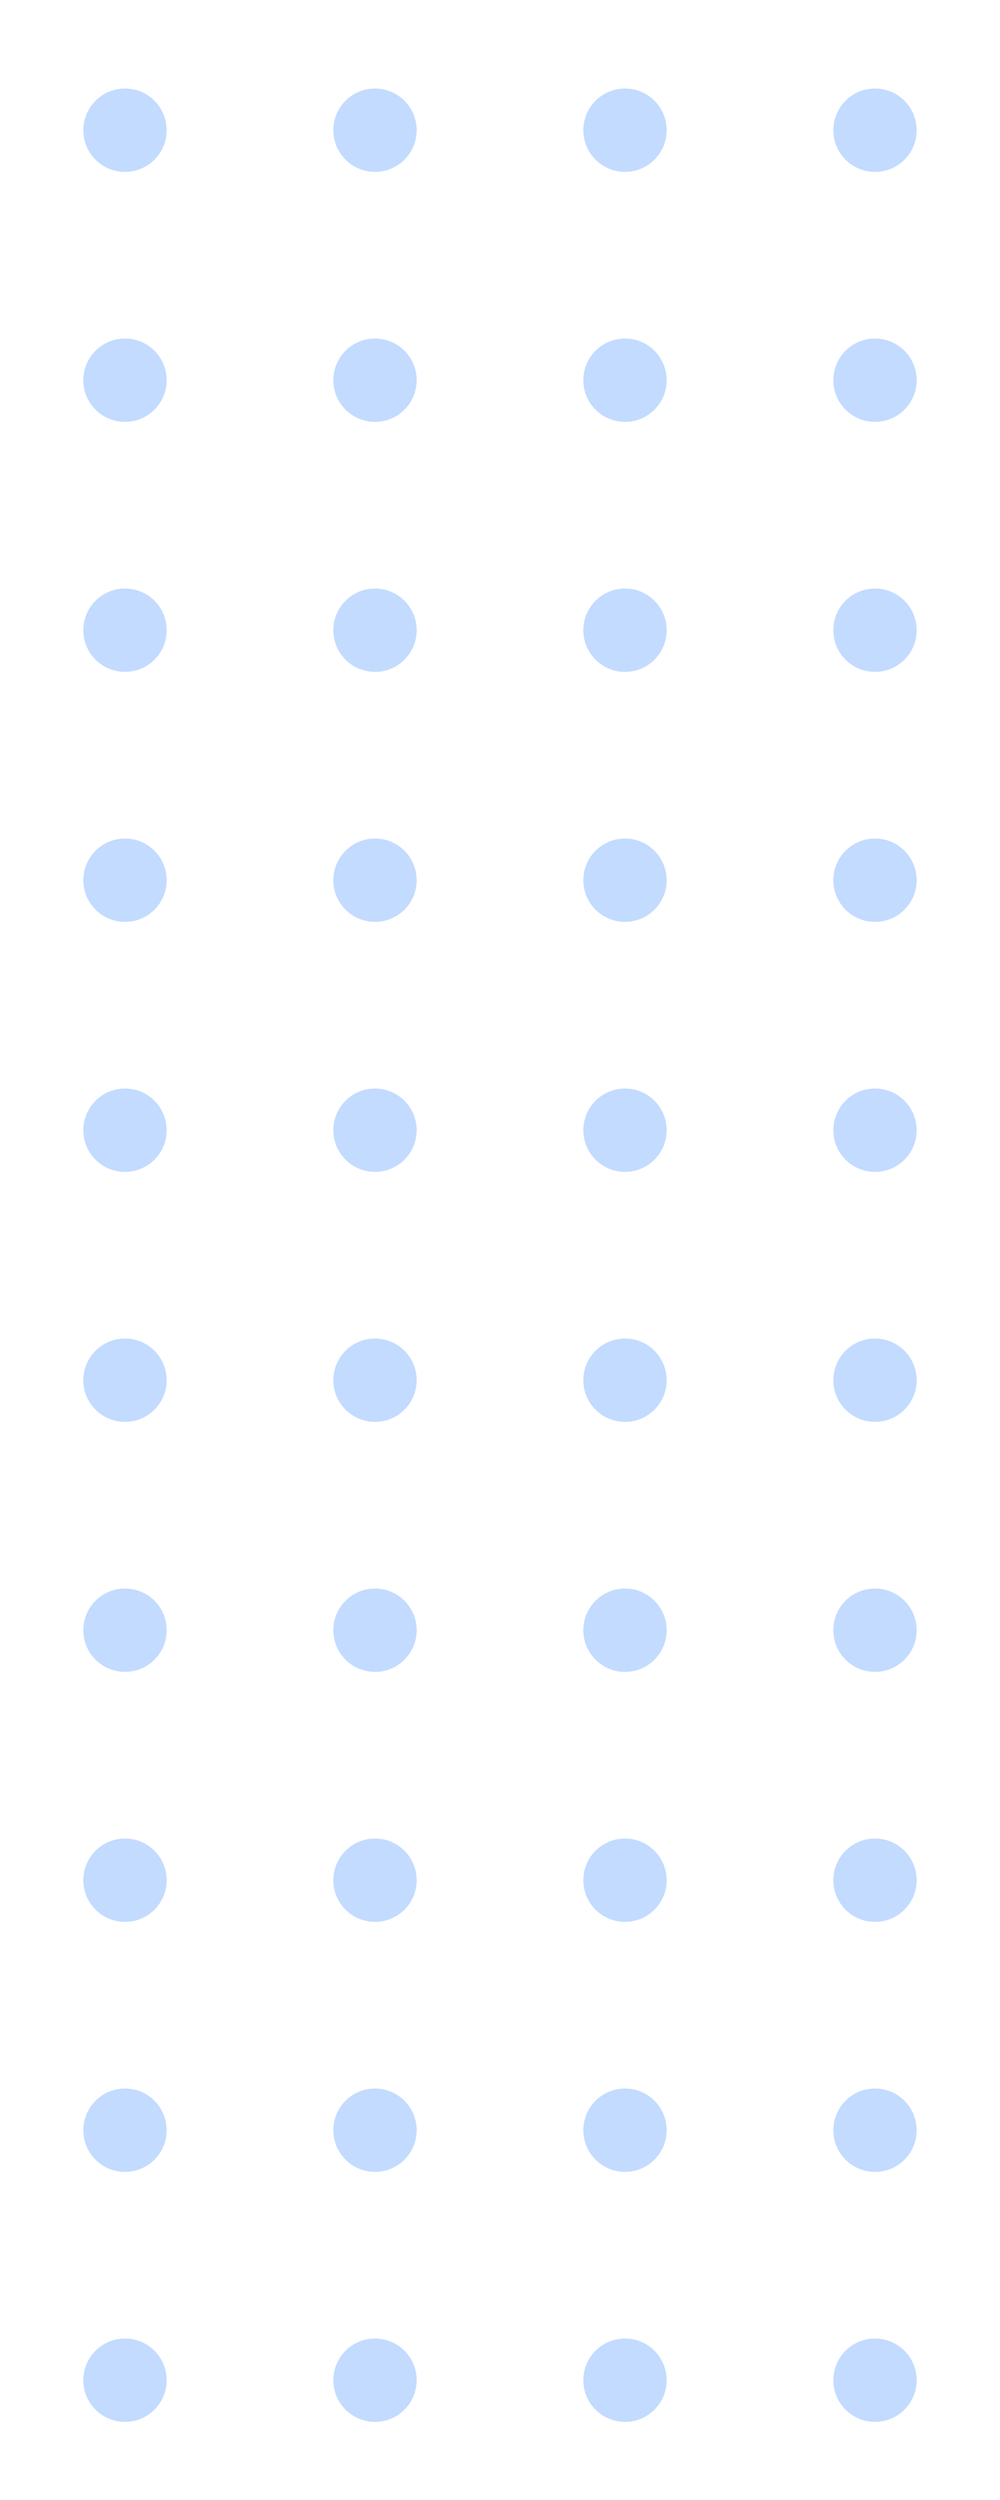 <svg width="48" height="120" viewBox="0 0 48 120" fill="none" xmlns="http://www.w3.org/2000/svg">
<g clip-path="url(#clip0_1402_3883)">
<g clip-path="url(#clip1_1402_3883)">
<g opacity="0.3">
<path d="M6 8.25C7.105 8.25 8 7.355 8 6.25C8 5.145 7.105 4.25 6 4.25C4.895 4.25 4 5.145 4 6.25C4 7.355 4.895 8.25 6 8.25Z" fill="#3185FF"/>
<path d="M30 8.25C31.105 8.25 32 7.355 32 6.25C32 5.145 31.105 4.25 30 4.25C28.895 4.25 28 5.145 28 6.25C28 7.355 28.895 8.25 30 8.25Z" fill="#3185FF"/>
<path d="M18 8.25C19.105 8.25 20 7.355 20 6.25C20 5.145 19.105 4.25 18 4.25C16.895 4.25 16 5.145 16 6.25C16 7.355 16.895 8.25 18 8.25Z" fill="#3185FF"/>
<path d="M42 8.25C43.105 8.25 44 7.355 44 6.25C44 5.145 43.105 4.25 42 4.25C40.895 4.25 40 5.145 40 6.25C40 7.355 40.895 8.25 42 8.25Z" fill="#3185FF"/>
<path d="M6 20.25C7.105 20.25 8 19.355 8 18.25C8 17.145 7.105 16.25 6 16.25C4.895 16.25 4 17.145 4 18.25C4 19.355 4.895 20.25 6 20.25Z" fill="#3185FF"/>
<path d="M6 32.25C7.105 32.25 8 31.355 8 30.25C8 29.145 7.105 28.25 6 28.25C4.895 28.25 4 29.145 4 30.25C4 31.355 4.895 32.25 6 32.25Z" fill="#3185FF"/>
<path d="M18 20.25C19.105 20.25 20 19.355 20 18.25C20 17.145 19.105 16.25 18 16.25C16.895 16.25 16 17.145 16 18.25C16 19.355 16.895 20.25 18 20.25Z" fill="#3185FF"/>
<path d="M30 20.25C31.105 20.25 32 19.355 32 18.25C32 17.145 31.105 16.25 30 16.25C28.895 16.25 28 17.145 28 18.25C28 19.355 28.895 20.25 30 20.25Z" fill="#3185FF"/>
<path d="M30 32.25C31.105 32.25 32 31.355 32 30.25C32 29.145 31.105 28.25 30 28.25C28.895 28.25 28 29.145 28 30.25C28 31.355 28.895 32.25 30 32.25Z" fill="#3185FF"/>
<path d="M18 32.25C19.105 32.25 20 31.355 20 30.25C20 29.145 19.105 28.25 18 28.25C16.895 28.25 16 29.145 16 30.25C16 31.355 16.895 32.25 18 32.25Z" fill="#3185FF"/>
<path d="M42 20.25C43.105 20.25 44 19.355 44 18.25C44 17.145 43.105 16.25 42 16.25C40.895 16.25 40 17.145 40 18.25C40 19.355 40.895 20.25 42 20.25Z" fill="#3185FF"/>
<path d="M42 32.25C43.105 32.25 44 31.355 44 30.25C44 29.145 43.105 28.25 42 28.25C40.895 28.25 40 29.145 40 30.25C40 31.355 40.895 32.25 42 32.25Z" fill="#3185FF"/>
<path d="M6 44.25C7.105 44.25 8 43.355 8 42.25C8 41.145 7.105 40.25 6 40.25C4.895 40.25 4 41.145 4 42.25C4 43.355 4.895 44.25 6 44.25Z" fill="#3185FF"/>
<path d="M6 56.25C7.105 56.25 8 55.355 8 54.25C8 53.145 7.105 52.25 6 52.25C4.895 52.25 4 53.145 4 54.25C4 55.355 4.895 56.25 6 56.25Z" fill="#3185FF"/>
<path d="M18 44.25C19.105 44.25 20 43.355 20 42.25C20 41.145 19.105 40.25 18 40.25C16.895 40.25 16 41.145 16 42.25C16 43.355 16.895 44.25 18 44.25Z" fill="#3185FF"/>
<path d="M30 44.25C31.105 44.25 32 43.355 32 42.25C32 41.145 31.105 40.25 30 40.25C28.895 40.25 28 41.145 28 42.25C28 43.355 28.895 44.25 30 44.25Z" fill="#3185FF"/>
<path d="M30 56.25C31.105 56.25 32 55.355 32 54.25C32 53.145 31.105 52.25 30 52.25C28.895 52.25 28 53.145 28 54.25C28 55.355 28.895 56.25 30 56.25Z" fill="#3185FF"/>
<path d="M18 56.25C19.105 56.25 20 55.355 20 54.25C20 53.145 19.105 52.25 18 52.25C16.895 52.25 16 53.145 16 54.25C16 55.355 16.895 56.25 18 56.25Z" fill="#3185FF"/>
<path d="M42 44.25C43.105 44.25 44 43.355 44 42.25C44 41.145 43.105 40.25 42 40.25C40.895 40.25 40 41.145 40 42.25C40 43.355 40.895 44.25 42 44.25Z" fill="#3185FF"/>
<path d="M42 56.25C43.105 56.25 44 55.355 44 54.25C44 53.145 43.105 52.25 42 52.25C40.895 52.25 40 53.145 40 54.25C40 55.355 40.895 56.25 42 56.25Z" fill="#3185FF"/>
<path d="M6 68.25C7.105 68.25 8 67.355 8 66.25C8 65.145 7.105 64.25 6 64.25C4.895 64.25 4 65.145 4 66.25C4 67.355 4.895 68.25 6 68.25Z" fill="#3185FF"/>
<path d="M6 80.25C7.105 80.25 8 79.355 8 78.25C8 77.145 7.105 76.25 6 76.25C4.895 76.25 4 77.145 4 78.25C4 79.355 4.895 80.25 6 80.25Z" fill="#3185FF"/>
<path d="M18 68.25C19.105 68.25 20 67.355 20 66.25C20 65.145 19.105 64.25 18 64.25C16.895 64.25 16 65.145 16 66.25C16 67.355 16.895 68.25 18 68.25Z" fill="#3185FF"/>
<path d="M30 68.25C31.105 68.25 32 67.355 32 66.25C32 65.145 31.105 64.25 30 64.25C28.895 64.25 28 65.145 28 66.25C28 67.355 28.895 68.25 30 68.25Z" fill="#3185FF"/>
<path d="M30 80.25C31.105 80.25 32 79.355 32 78.25C32 77.145 31.105 76.25 30 76.25C28.895 76.25 28 77.145 28 78.25C28 79.355 28.895 80.25 30 80.25Z" fill="#3185FF"/>
<path d="M18 80.25C19.105 80.25 20 79.355 20 78.25C20 77.145 19.105 76.25 18 76.25C16.895 76.25 16 77.145 16 78.25C16 79.355 16.895 80.25 18 80.25Z" fill="#3185FF"/>
<path d="M42 68.25C43.105 68.25 44 67.355 44 66.25C44 65.145 43.105 64.25 42 64.25C40.895 64.25 40 65.145 40 66.25C40 67.355 40.895 68.25 42 68.25Z" fill="#3185FF"/>
<path d="M42 80.25C43.105 80.25 44 79.355 44 78.25C44 77.145 43.105 76.25 42 76.25C40.895 76.25 40 77.145 40 78.25C40 79.355 40.895 80.25 42 80.25Z" fill="#3185FF"/>
<path d="M6 92.25C7.105 92.25 8 91.355 8 90.25C8 89.145 7.105 88.25 6 88.25C4.895 88.25 4 89.145 4 90.25C4 91.355 4.895 92.25 6 92.25Z" fill="#3185FF"/>
<path d="M6 104.25C7.105 104.25 8 103.355 8 102.25C8 101.145 7.105 100.25 6 100.25C4.895 100.25 4 101.145 4 102.25C4 103.355 4.895 104.25 6 104.25Z" fill="#3185FF"/>
<path d="M18 92.25C19.105 92.25 20 91.355 20 90.25C20 89.145 19.105 88.25 18 88.25C16.895 88.25 16 89.145 16 90.25C16 91.355 16.895 92.25 18 92.25Z" fill="#3185FF"/>
<path d="M30 92.25C31.105 92.25 32 91.355 32 90.25C32 89.145 31.105 88.25 30 88.25C28.895 88.25 28 89.145 28 90.25C28 91.355 28.895 92.25 30 92.25Z" fill="#3185FF"/>
<path d="M30 104.25C31.105 104.25 32 103.355 32 102.25C32 101.145 31.105 100.25 30 100.25C28.895 100.25 28 101.145 28 102.25C28 103.355 28.895 104.25 30 104.25Z" fill="#3185FF"/>
<path d="M18 104.25C19.105 104.25 20 103.355 20 102.25C20 101.145 19.105 100.25 18 100.25C16.895 100.25 16 101.145 16 102.25C16 103.355 16.895 104.25 18 104.25Z" fill="#3185FF"/>
<path d="M42 92.25C43.105 92.25 44 91.355 44 90.25C44 89.145 43.105 88.25 42 88.25C40.895 88.25 40 89.145 40 90.25C40 91.355 40.895 92.25 42 92.25Z" fill="#3185FF"/>
<path d="M42 104.25C43.105 104.25 44 103.355 44 102.25C44 101.145 43.105 100.25 42 100.25C40.895 100.25 40 101.145 40 102.25C40 103.355 40.895 104.25 42 104.25Z" fill="#3185FF"/>
<path d="M6 116.25C7.105 116.25 8 115.355 8 114.25C8 113.145 7.105 112.25 6 112.25C4.895 112.25 4 113.145 4 114.25C4 115.355 4.895 116.25 6 116.25Z" fill="#3185FF"/>
<path d="M18 116.25C19.105 116.25 20 115.355 20 114.25C20 113.145 19.105 112.25 18 112.25C16.895 112.25 16 113.145 16 114.25C16 115.355 16.895 116.25 18 116.25Z" fill="#3185FF"/>
<path d="M30 116.25C31.105 116.25 32 115.355 32 114.25C32 113.145 31.105 112.25 30 112.25C28.895 112.25 28 113.145 28 114.25C28 115.355 28.895 116.25 30 116.25Z" fill="#3185FF"/>
<path d="M42 116.25C43.105 116.25 44 115.355 44 114.25C44 113.145 43.105 112.25 42 112.25C40.895 112.25 40 113.145 40 114.25C40 115.355 40.895 116.25 42 116.25Z" fill="#3185FF"/>
</g>
</g>
</g>
<defs>
<clipPath id="clip0_1402_3883">
<rect width="48" height="120" fill="white"/>
</clipPath>
<clipPath id="clip1_1402_3883">
<rect width="64" height="137" fill="white" transform="translate(-8 -8)"/>
</clipPath>
</defs>
</svg>
